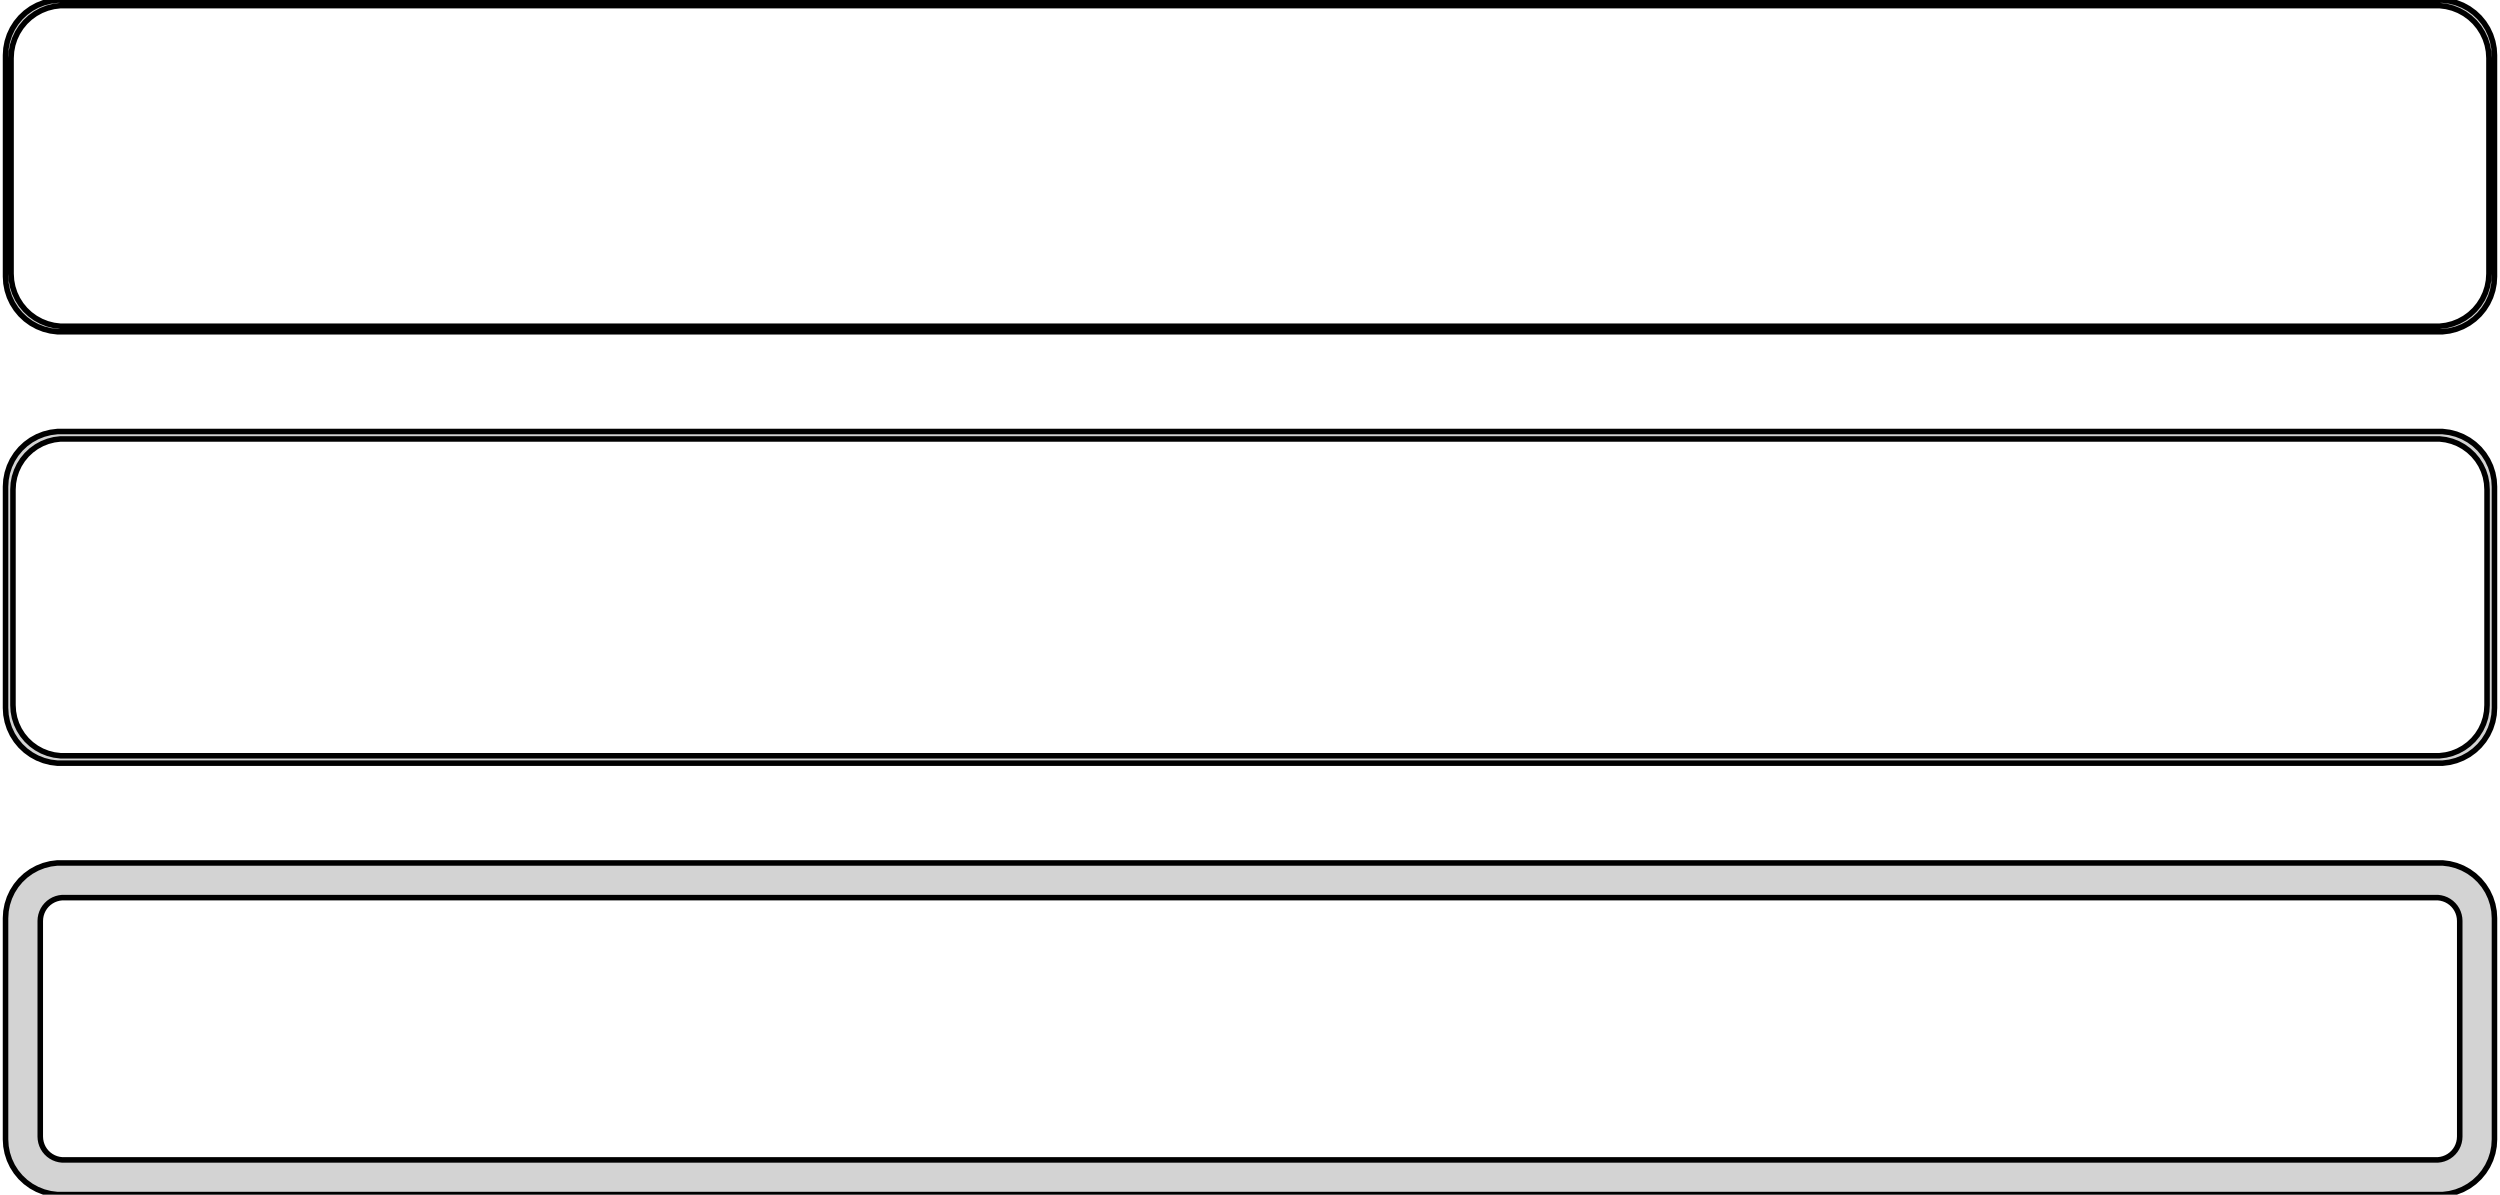<?xml version="1.0" standalone="no"?>
<!DOCTYPE svg PUBLIC "-//W3C//DTD SVG 1.1//EN" "http://www.w3.org/Graphics/SVG/1.1/DTD/svg11.dtd">
<svg width="226mm" height="108mm" viewBox="-113 -210 226 108" xmlns="http://www.w3.org/2000/svg" version="1.1">
<title>OpenSCAD Model</title>
<path d="
M 108.437,-180.089 L 109.045,-180.245 L 109.629,-180.476 L 110.179,-180.778 L 110.687,-181.147 L 111.145,-181.577
 L 111.545,-182.061 L 111.882,-182.591 L 112.149,-183.159 L 112.343,-183.757 L 112.461,-184.373 L 112.5,-185
 L 112.5,-205 L 112.461,-205.627 L 112.343,-206.243 L 112.149,-206.841 L 111.882,-207.409 L 111.545,-207.939
 L 111.145,-208.423 L 110.687,-208.853 L 110.179,-209.222 L 109.629,-209.524 L 109.045,-209.755 L 108.437,-209.911
 L 107.814,-209.99 L -107.814,-209.99 L -108.437,-209.911 L -109.045,-209.755 L -109.629,-209.524 L -110.179,-209.222
 L -110.687,-208.853 L -111.145,-208.423 L -111.545,-207.939 L -111.882,-207.409 L -112.149,-206.841 L -112.343,-206.243
 L -112.461,-205.627 L -112.5,-205 L -112.5,-185 L -112.461,-184.373 L -112.343,-183.757 L -112.149,-183.159
 L -111.882,-182.591 L -111.545,-182.061 L -111.145,-181.577 L -110.687,-181.147 L -110.179,-180.778 L -109.629,-180.476
 L -109.045,-180.245 L -108.437,-180.089 L -107.814,-180.01 L 107.814,-180.01 z
M -107.548,-180.509 L -108.14,-180.584 L -108.718,-180.732 L -109.272,-180.952 L -109.795,-181.239 L -110.278,-181.59
 L -110.713,-181.998 L -111.093,-182.458 L -111.412,-182.962 L -111.666,-183.501 L -111.851,-184.069 L -111.963,-184.655
 L -112,-185.25 L -112,-204.75 L -111.963,-205.345 L -111.851,-205.931 L -111.666,-206.499 L -111.412,-207.038
 L -111.093,-207.542 L -110.713,-208.002 L -110.278,-208.41 L -109.795,-208.761 L -109.272,-209.048 L -108.718,-209.268
 L -108.14,-209.416 L -107.548,-209.491 L 107.548,-209.491 L 108.14,-209.416 L 108.718,-209.268 L 109.272,-209.048
 L 109.795,-208.761 L 110.278,-208.41 L 110.713,-208.002 L 111.093,-207.542 L 111.412,-207.038 L 111.666,-206.499
 L 111.851,-205.931 L 111.963,-205.345 L 112,-204.75 L 112,-185.25 L 111.963,-184.655 L 111.851,-184.069
 L 111.666,-183.501 L 111.412,-182.962 L 111.093,-182.458 L 110.713,-181.998 L 110.278,-181.59 L 109.795,-181.239
 L 109.272,-180.952 L 108.718,-180.732 L 108.14,-180.584 L 107.548,-180.509 z
M 108.437,-141.089 L 109.045,-141.245 L 109.629,-141.476 L 110.179,-141.778 L 110.687,-142.147 L 111.145,-142.577
 L 111.545,-143.061 L 111.882,-143.591 L 112.149,-144.159 L 112.343,-144.757 L 112.461,-145.373 L 112.5,-146
 L 112.5,-166 L 112.461,-166.627 L 112.343,-167.243 L 112.149,-167.841 L 111.882,-168.409 L 111.545,-168.939
 L 111.145,-169.423 L 110.687,-169.853 L 110.179,-170.222 L 109.629,-170.524 L 109.045,-170.755 L 108.437,-170.911
 L 107.814,-170.99 L -107.814,-170.99 L -108.437,-170.911 L -109.045,-170.755 L -109.629,-170.524 L -110.179,-170.222
 L -110.687,-169.853 L -111.145,-169.423 L -111.545,-168.939 L -111.882,-168.409 L -112.149,-167.841 L -112.343,-167.243
 L -112.461,-166.627 L -112.5,-166 L -112.5,-146 L -112.461,-145.373 L -112.343,-144.757 L -112.149,-144.159
 L -111.882,-143.591 L -111.545,-143.061 L -111.145,-142.577 L -110.687,-142.147 L -110.179,-141.778 L -109.629,-141.476
 L -109.045,-141.245 L -108.437,-141.089 L -107.814,-141.01 L 107.814,-141.01 z
M -107.537,-141.681 L -108.108,-141.753 L -108.665,-141.896 L -109.199,-142.107 L -109.703,-142.384 L -110.168,-142.722
 L -110.588,-143.116 L -110.954,-143.559 L -111.262,-144.044 L -111.507,-144.565 L -111.685,-145.111 L -111.792,-145.676
 L -111.828,-146.25 L -111.828,-165.75 L -111.792,-166.324 L -111.685,-166.889 L -111.507,-167.435 L -111.262,-167.956
 L -110.954,-168.441 L -110.588,-168.884 L -110.168,-169.278 L -109.703,-169.616 L -109.199,-169.893 L -108.665,-170.104
 L -108.108,-170.247 L -107.537,-170.319 L 107.537,-170.319 L 108.108,-170.247 L 108.665,-170.104 L 109.199,-169.893
 L 109.703,-169.616 L 110.168,-169.278 L 110.588,-168.884 L 110.954,-168.441 L 111.262,-167.956 L 111.507,-167.435
 L 111.685,-166.889 L 111.792,-166.324 L 111.828,-165.75 L 111.828,-146.25 L 111.792,-145.676 L 111.685,-145.111
 L 111.507,-144.565 L 111.262,-144.044 L 110.954,-143.559 L 110.588,-143.116 L 110.168,-142.722 L 109.703,-142.384
 L 109.199,-142.107 L 108.665,-141.896 L 108.108,-141.753 L 107.537,-141.681 z
M 108.437,-102.089 L 109.045,-102.245 L 109.629,-102.476 L 110.179,-102.778 L 110.687,-103.147 L 111.145,-103.577
 L 111.545,-104.061 L 111.882,-104.591 L 112.149,-105.159 L 112.343,-105.757 L 112.461,-106.373 L 112.5,-107
 L 112.5,-127 L 112.461,-127.627 L 112.343,-128.243 L 112.149,-128.841 L 111.882,-129.409 L 111.545,-129.939
 L 111.145,-130.423 L 110.687,-130.853 L 110.179,-131.222 L 109.629,-131.524 L 109.045,-131.755 L 108.437,-131.911
 L 107.814,-131.99 L -107.814,-131.99 L -108.437,-131.911 L -109.045,-131.755 L -109.629,-131.524 L -110.179,-131.222
 L -110.687,-130.853 L -111.145,-130.423 L -111.545,-129.939 L -111.882,-129.409 L -112.149,-128.841 L -112.343,-128.243
 L -112.461,-127.627 L -112.5,-127 L -112.5,-107 L -112.461,-106.373 L -112.343,-105.757 L -112.149,-105.159
 L -111.882,-104.591 L -111.545,-104.061 L -111.145,-103.577 L -110.687,-103.147 L -110.179,-102.778 L -109.629,-102.476
 L -109.045,-102.245 L -108.437,-102.089 L -107.814,-102.01 L 107.814,-102.01 z
M -107.382,-105.145 L -107.645,-105.178 L -107.902,-105.244 L -108.148,-105.341 L -108.38,-105.469 L -108.595,-105.625
 L -108.788,-105.806 L -108.957,-106.01 L -109.099,-106.234 L -109.211,-106.473 L -109.293,-106.725 L -109.343,-106.986
 L -109.36,-107.25 L -109.36,-126.75 L -109.343,-127.014 L -109.293,-127.275 L -109.211,-127.527 L -109.099,-127.766
 L -108.957,-127.99 L -108.788,-128.194 L -108.595,-128.375 L -108.38,-128.531 L -108.148,-128.659 L -107.902,-128.756
 L -107.645,-128.822 L -107.382,-128.855 L 107.382,-128.855 L 107.645,-128.822 L 107.902,-128.756 L 108.148,-128.659
 L 108.38,-128.531 L 108.595,-128.375 L 108.788,-128.194 L 108.957,-127.99 L 109.099,-127.766 L 109.211,-127.527
 L 109.293,-127.275 L 109.343,-127.014 L 109.36,-126.75 L 109.36,-107.25 L 109.343,-106.986 L 109.293,-106.725
 L 109.211,-106.473 L 109.099,-106.234 L 108.957,-106.01 L 108.788,-105.806 L 108.595,-105.625 L 108.38,-105.469
 L 108.148,-105.341 L 107.902,-105.244 L 107.645,-105.178 L 107.382,-105.145 z
" stroke="black" fill="lightgray" stroke-width="0.5"/>
</svg>
